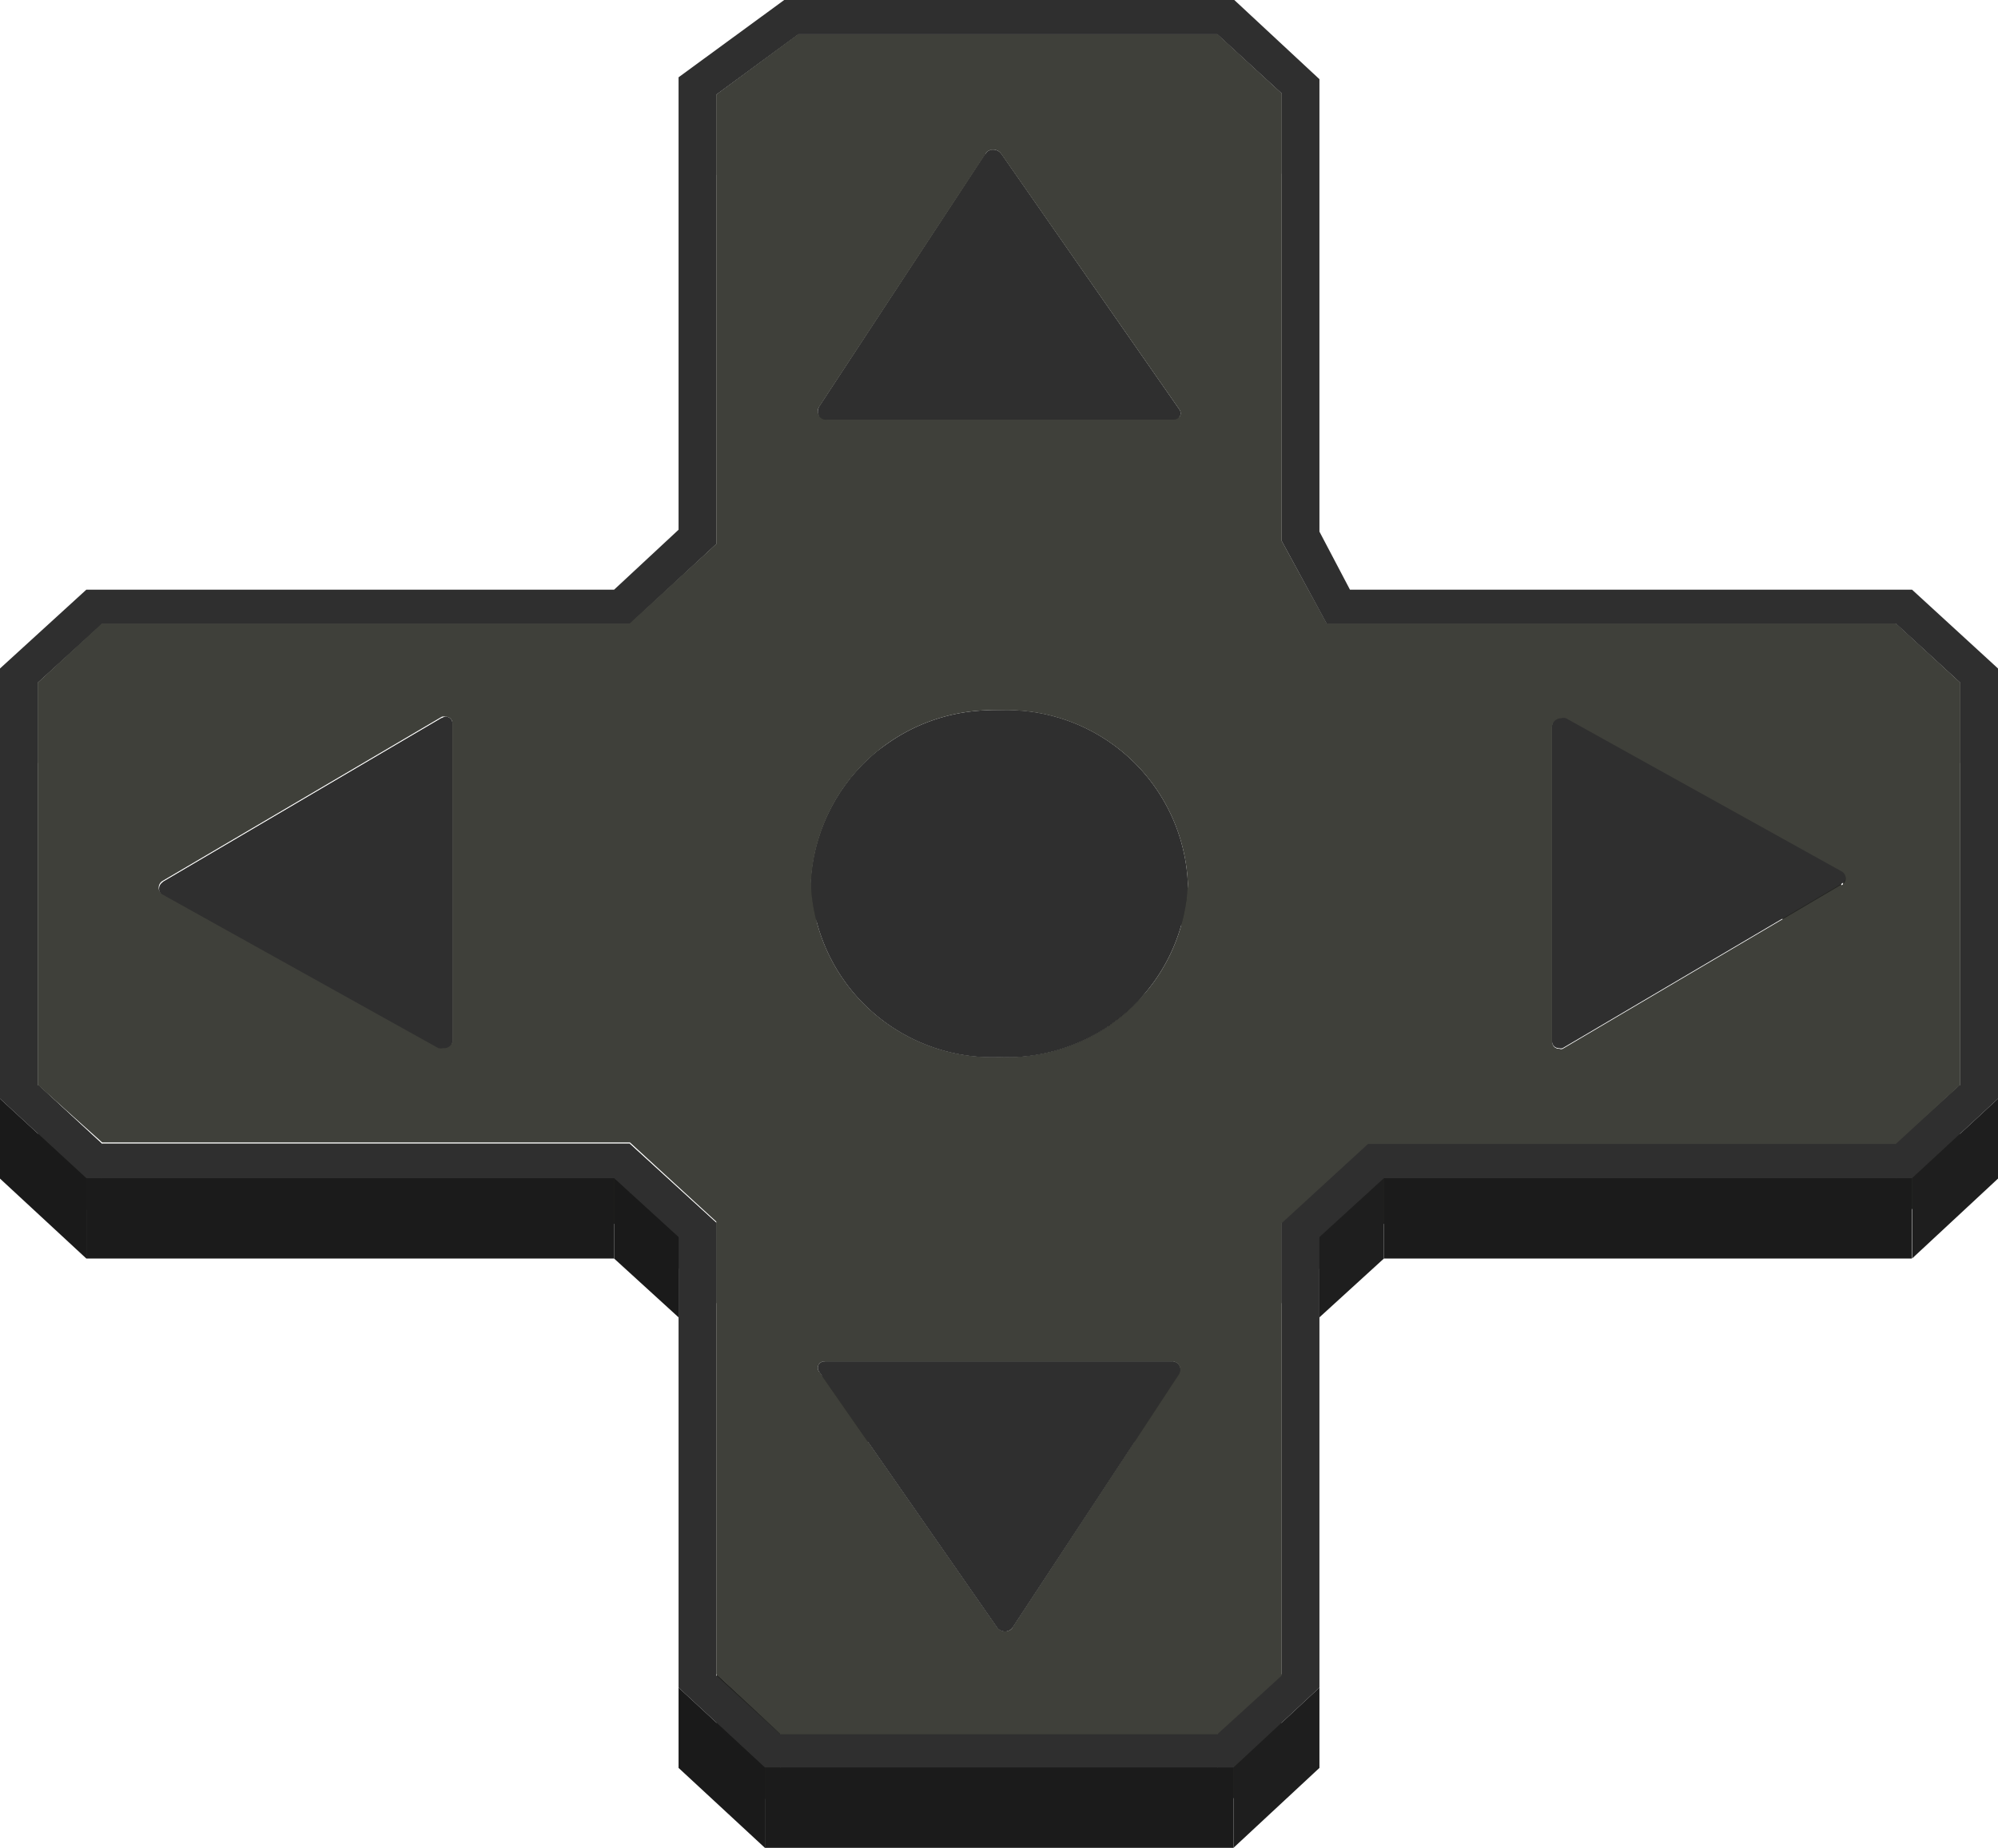 <svg xmlns="http://www.w3.org/2000/svg" xmlns:xlink="http://www.w3.org/1999/xlink" viewBox="0 0 53 49.01"><defs><style>.cls-1{fill:none;}.cls-2{isolation:isolate;}.cls-3{fill:#1b1b1b;}.cls-4{fill:#1a1a1a;}.cls-5{fill:#1e1e1e;}.cls-6{clip-path:url(#clip-path);}.cls-7{fill:#232421;}.cls-8{fill:#252522;}.cls-9{fill:#262723;}.cls-10{fill:#272825;}.cls-11{fill:#292926;}.cls-12{fill:#222320;}.cls-13{clip-path:url(#clip-path-2);}.cls-14{clip-path:url(#clip-path-3);}.cls-15{clip-path:url(#clip-path-4);}.cls-16{fill:#1d1d1d;}.cls-17{fill:#1c1c1c;}.cls-18{clip-path:url(#clip-path-5);}.cls-19{clip-path:url(#clip-path-6);}.cls-20{clip-path:url(#clip-path-7);}.cls-21{clip-path:url(#clip-path-8);}.cls-22{fill:#272824;}.cls-23{clip-path:url(#clip-path-9);}.cls-24{clip-path:url(#clip-path-10);}.cls-25{clip-path:url(#clip-path-11);}.cls-26{clip-path:url(#clip-path-12);}.cls-27{clip-path:url(#clip-path-13);}.cls-28{clip-path:url(#clip-path-14);}.cls-29{clip-path:url(#clip-path-15);}.cls-30{fill:#2f2f2f;}.cls-31{clip-path:url(#clip-path-16);}.cls-32{clip-path:url(#clip-path-17);}.cls-33{fill:#242421;}.cls-34{fill:#282925;}.cls-35{clip-path:url(#clip-path-18);}.cls-36{clip-path:url(#clip-path-19);}.cls-37{clip-path:url(#clip-path-20);}.cls-38{clip-path:url(#clip-path-21);}.cls-39{clip-path:url(#clip-path-22);}.cls-40{fill:#1f1f1f;}.cls-41{clip-path:url(#clip-path-23);}.cls-42{fill:#3f403a;}</style><clipPath id="clip-path" transform="translate(0 -1.36)"><path class="cls-1" d="M26.55,5.43V7.56a.26.26,0,0,0-.2-.11.23.23,0,0,0-.2.11V5.43a.22.22,0,0,1,.2-.1A.25.25,0,0,1,26.55,5.43Z"/></clipPath><clipPath id="clip-path-2" transform="translate(0 -1.36)"><path class="cls-1" d="M21.73,14.28a.19.19,0,0,0,0,.11V12.27a.19.19,0,0,1,0-.12A8.43,8.43,0,0,1,21.73,14.28Z"/></clipPath><clipPath id="clip-path-3" transform="translate(0 -1.36)"><path class="cls-1" d="M31.32,12.32v2.13a.17.17,0,0,0,0-.1V12.23A.14.14,0,0,1,31.32,12.32Z"/></clipPath><clipPath id="clip-path-4" transform="translate(0 -1.36)"><path class="cls-1" d="M31.32,12.32v2.13a.18.18,0,0,1-.2.16V12.49A.18.18,0,0,0,31.32,12.32Z"/></clipPath><clipPath id="clip-path-5" transform="translate(0 -1.36)"><path class="cls-1" d="M21.69,14.39V12.27a.24.24,0,0,0,.25.22v2.12A.23.23,0,0,1,21.69,14.39Z"/></clipPath><clipPath id="clip-path-6" transform="translate(0 -1.36)"><path class="cls-1" d="M12,20.55v2.12a.17.17,0,0,0-.18-.17.19.19,0,0,0-.1,0V20.4a.19.19,0,0,1,.1,0A.17.17,0,0,1,12,20.55Z"/></clipPath><clipPath id="clip-path-7" transform="translate(0 -1.36)"><path class="cls-1" d="M41.54,20.41v2.12a.31.31,0,0,0-.13,0,.24.24,0,0,0-.24.23V20.6a.24.24,0,0,1,.24-.23A.22.22,0,0,1,41.54,20.41Z"/></clipPath><clipPath id="clip-path-8" transform="translate(0 -1.36)"><path class="cls-1" d="M49,24.66v2.12a.21.21,0,0,0-.11-.18V24.47A.21.21,0,0,1,49,24.66Z"/></clipPath><clipPath id="clip-path-9" transform="translate(0 -1.36)"><path class="cls-1" d="M21.5,25.86V24.79a4.83,4.83,0,0,1,5-4.59v2.13a4.82,4.82,0,0,0-5,4.59Z"/></clipPath><clipPath id="clip-path-10" transform="translate(0 -1.36)"><path class="cls-1" d="M21.5,26.92V24.8h0v2.13Z"/></clipPath><clipPath id="clip-path-11" transform="translate(0 -1.36)"><path class="cls-1" d="M31.5,26.92a4.81,4.81,0,0,0-5-4.59V20.2a4.81,4.81,0,0,1,5,4.6Z"/></clipPath><clipPath id="clip-path-12" transform="translate(0 -1.36)"><path class="cls-1" d="M49,24.66v2.12a.21.21,0,0,1-.11.19V24.84A.21.21,0,0,0,49,24.66Z"/></clipPath><clipPath id="clip-path-13" transform="translate(0 -1.36)"><path class="cls-1" d="M4.22,27.06V24.93a.2.2,0,0,1,.1-.18v2.13A.2.2,0,0,0,4.22,27.06Z"/></clipPath><clipPath id="clip-path-14" transform="translate(0 -1.36)"><path class="cls-1" d="M4.22,27.06V24.93a.2.2,0,0,0,.11.19v2.13A.2.2,0,0,1,4.22,27.06Z"/></clipPath><clipPath id="clip-path-15" transform="translate(0 -1.36)"><path class="cls-1" d="M41.45,29.2v2.13l-.09,0a.18.18,0,0,1-.19-.18V29a.18.18,0,0,0,.19.18A.15.15,0,0,0,41.45,29.2Z"/></clipPath><clipPath id="clip-path-16" transform="translate(0 -1.36)"><path class="cls-1" d="M12,29v2.12a.23.23,0,0,1-.24.23.27.27,0,0,1-.12,0V29.19a.27.27,0,0,0,.12,0A.23.23,0,0,0,12,29Z"/></clipPath><clipPath id="clip-path-17" transform="translate(0 -1.36)"><path class="cls-1" d="M31.5,24.8v2.12a4.8,4.8,0,0,1-5,4.6,4.81,4.81,0,0,1-5-4.6V24.8a4.82,4.82,0,0,0,5,4.6A4.81,4.81,0,0,0,31.5,24.8Z"/></clipPath><clipPath id="clip-path-18" transform="translate(0 -1.36)"><path class="cls-1" d="M31.18,39.62l-.11,0V37.47l.11,0v2.13Z"/></clipPath><clipPath id="clip-path-19" transform="translate(0 -1.36)"><path class="cls-1" d="M21.69,39.77V37.64a.18.18,0,0,1,.19-.17V39.6A.18.18,0,0,0,21.69,39.77Z"/></clipPath><clipPath id="clip-path-20" transform="translate(0 -1.36)"><path class="cls-1" d="M31.18,39.62V37.49a.23.23,0,0,1,.13.2v2.13A.23.23,0,0,0,31.18,39.62Z"/></clipPath><clipPath id="clip-path-21" transform="translate(0 -1.36)"><path class="cls-1" d="M21.69,39.77V37.64a.16.16,0,0,0,0,.09v2.13A.16.16,0,0,1,21.69,39.77Z"/></clipPath><clipPath id="clip-path-22" transform="translate(0 -1.36)"><path class="cls-1" d="M31.31,37.69v2.13a.2.2,0,0,1,0,.11V37.81A.27.27,0,0,0,31.31,37.69Z"/></clipPath><clipPath id="clip-path-23" transform="translate(0 -1.36)"><path class="cls-1" d="M26.86,44.53v2.12a.24.24,0,0,1-.2.11.26.26,0,0,1-.21-.11V44.53a.25.25,0,0,0,.21.1A.23.23,0,0,0,26.86,44.53Z"/></clipPath></defs><g id="Layer_2" data-name="Layer 2"><g id="Layer_2-2" data-name="Layer 2"><g class="cls-2"><rect class="cls-3" x="21.18" y="0.91" width="11.11" height="2.13"/><polygon class="cls-4" points="33.99 2.48 33.99 4.61 32.29 3.04 32.29 0.91 33.99 2.48"/><polygon class="cls-5" points="21.18 0.91 21.18 3.04 19.01 4.64 19.01 2.51 21.18 0.91"/><g class="cls-2"><g class="cls-6"><g class="cls-2"><path class="cls-7" d="M26.55,5.43V7.56a.26.26,0,0,0-.2-.11l-.09,0V5.34h.09a.25.25,0,0,1,.2.1" transform="translate(0 -1.36)"/><path class="cls-8" d="M26.26,5.34V7.47l-.05,0V5.37l.05,0" transform="translate(0 -1.36)"/><path class="cls-9" d="M26.21,5.37V7.5l0,0V5.41a.08.08,0,0,1,0,0" transform="translate(0 -1.36)"/><path class="cls-10" d="M26.17,5.41V7.53l0,0V5.43l0,0" transform="translate(0 -1.36)"/></g></g></g><polygon class="cls-11" points="26.14 4.07 26.14 6.2 21.73 12.92 21.73 10.79 26.14 4.07"/><polygon class="cls-12" points="31.28 10.87 31.28 12.99 26.55 6.2 26.55 4.07 31.28 10.87"/><g class="cls-2"><g class="cls-13"><g class="cls-2"><path class="cls-10" d="M21.73,12.15v2.13a.19.19,0,0,0,0,.11V12.27a.19.19,0,0,1,0-.12" transform="translate(0 -1.36)"/></g></g></g><g class="cls-2"><g class="cls-14"><g class="cls-2"><path class="cls-7" d="M31.32,12.32v2.13a.17.17,0,0,0,0-.1V12.23a.14.14,0,0,1,0,.09" transform="translate(0 -1.36)"/></g></g></g><rect class="cls-3" x="21.93" y="11.13" width="9.19" height="2.13"/><g class="cls-2"><g class="cls-15"><g class="cls-2"><path class="cls-5" d="M31.32,12.32v2.13a.21.21,0,0,1,0,.1V12.42a.18.18,0,0,0,0-.1" transform="translate(0 -1.36)"/><path class="cls-16" d="M31.28,12.42v2.13l0,0V12.45l0,0" transform="translate(0 -1.36)"/><path class="cls-17" d="M31.24,12.45v2.13l0,0V12.47l0,0" transform="translate(0 -1.36)"/><path class="cls-3" d="M31.2,12.47V14.6h-.08V12.49l.08,0" transform="translate(0 -1.36)"/></g></g></g><g class="cls-2"><g class="cls-18"><g class="cls-2"><path class="cls-3" d="M21.94,12.49v2.12a.23.23,0,0,1-.25-.22V12.27a.24.24,0,0,0,.25.22" transform="translate(0 -1.36)"/></g></g></g><rect class="cls-3" x="35.19" y="16.54" width="15.1" height="2.13"/><rect class="cls-3" x="2.71" y="16.54" width="14" height="2.13"/><polygon class="cls-5" points="19.01 14.43 19.01 16.56 16.71 18.67 16.71 16.54 19.01 14.43"/><polygon class="cls-4" points="35.19 16.54 35.19 18.67 33.99 16.48 33.99 14.35 35.19 16.54"/><polygon class="cls-5" points="2.71 16.54 2.71 18.67 1.01 20.24 1.01 18.11 2.71 16.54"/><polygon class="cls-4" points="51.99 18.11 51.99 20.24 50.29 18.67 50.29 16.54 51.99 18.11"/><g class="cls-2"><g class="cls-19"><g class="cls-2"><path class="cls-7" d="M12,20.55v2.12a.17.17,0,0,0-.18-.17h-.06V20.38h.06a.17.17,0,0,1,.18.18" transform="translate(0 -1.36)"/><path class="cls-8" d="M11.76,20.38v2.13a.05.05,0,0,0,0,0V20.4l0,0" transform="translate(0 -1.36)"/></g></g></g><g class="cls-2"><g class="cls-20"><g class="cls-2"><path class="cls-7" d="M41.54,20.41v2.12a.31.31,0,0,0-.13,0l-.08,0V20.39l.08,0a.22.22,0,0,1,.13,0" transform="translate(0 -1.36)"/><path class="cls-8" d="M41.33,20.39v2.13a.09.09,0,0,0-.06,0V20.42l.06,0" transform="translate(0 -1.36)"/><path class="cls-9" d="M41.27,20.42v2.13l-.05,0V20.46l.05,0" transform="translate(0 -1.36)"/><path class="cls-10" d="M41.22,20.46v2.13a.22.22,0,0,0,0,.14V20.6a.24.24,0,0,1,0-.14" transform="translate(0 -1.36)"/></g></g></g><polygon class="cls-12" points="48.84 23.11 48.84 25.24 41.53 21.17 41.53 19.05 48.84 23.11"/><g class="cls-2"><g class="cls-21"><g class="cls-2"><path class="cls-7" d="M49,24.66v2.12a.21.21,0,0,0-.11-.18V24.47a.21.21,0,0,1,.11.19" transform="translate(0 -1.36)"/></g></g></g><polygon class="cls-22" points="11.72 19.04 11.72 21.17 4.32 25.52 4.32 23.39 11.72 19.04"/><g class="cls-2"><g class="cls-23"><g class="cls-2"><path class="cls-7" d="M31.5,24.8v2.12a4.81,4.81,0,0,0-5-4.59,5.27,5.27,0,0,0-1.8.31V20.51a5.27,5.27,0,0,1,1.8-.31,4.81,4.81,0,0,1,5,4.6" transform="translate(0 -1.36)"/><path class="cls-8" d="M24.71,20.51v2.13a4.94,4.94,0,0,0-1.15.57V21.09a5,5,0,0,1,1.15-.58" transform="translate(0 -1.36)"/><path class="cls-9" d="M23.56,21.09v2.12a5,5,0,0,0-1,.85V21.94a4.39,4.39,0,0,1,1-.85" transform="translate(0 -1.36)"/><path class="cls-10" d="M22.59,21.94v2.12a4.37,4.37,0,0,0-1.09,2.86V24.8a4.33,4.33,0,0,1,1.09-2.86" transform="translate(0 -1.36)"/></g></g></g><g class="cls-2"><g class="cls-24"><g class="cls-2"><path class="cls-10" d="M22.59,21.94v2.12a4.37,4.37,0,0,0-1.09,2.86V24.8a4.33,4.33,0,0,1,1.09-2.86" transform="translate(0 -1.36)"/></g></g></g><g class="cls-2"><g class="cls-25"><g class="cls-2"><path class="cls-7" d="M31.5,24.8v2.12a4.81,4.81,0,0,0-5-4.59,5.27,5.27,0,0,0-1.8.31V20.51a5.27,5.27,0,0,1,1.8-.31,4.81,4.81,0,0,1,5,4.6" transform="translate(0 -1.36)"/></g></g></g><g class="cls-2"><g class="cls-26"><g class="cls-2"><path class="cls-5" d="M49,24.66v2.12a.24.24,0,0,1-.05.14V24.8a.24.24,0,0,0,.05-.14" transform="translate(0 -1.36)"/><path class="cls-16" d="M48.91,24.8v2.12l0,0V24.84l0,0" transform="translate(0 -1.36)"/><path class="cls-17" d="M48.86,24.84V27h0V24.84h0" transform="translate(0 -1.36)"/></g></g></g><g class="cls-2"><g class="cls-27"><g class="cls-2"><path class="cls-8" d="M4.32,24.75v2.13h0V24.76h0" transform="translate(0 -1.36)"/><path class="cls-9" d="M4.31,24.76v2.13a.08.08,0,0,0,0,0V24.8s0,0,0,0" transform="translate(0 -1.36)"/><path class="cls-10" d="M4.27,24.8v2.13a.17.17,0,0,0,0,.13V24.93a.18.18,0,0,1,0-.13" transform="translate(0 -1.36)"/></g></g></g><g class="cls-2"><g class="cls-28"><g class="cls-2"><path class="cls-3" d="M4.33,25.12v2.13a.2.2,0,0,1-.11-.19V24.93a.2.2,0,0,0,.11.19" transform="translate(0 -1.36)"/></g></g></g><polygon class="cls-4" points="11.64 27.83 11.64 29.96 4.33 25.89 4.33 23.76 11.64 27.83"/><polygon class="cls-16" points="48.84 23.48 48.84 25.61 41.45 29.97 41.45 27.84 48.84 23.48"/><g class="cls-2"><g class="cls-29"><g class="cls-2"><path class="cls-17" d="M41.45,29.2v2.13h0V29.21h0" transform="translate(0 -1.36)"/><path class="cls-3" d="M41.42,29.21v2.13h-.06a.18.18,0,0,1-.19-.18V29a.18.18,0,0,0,.19.18h.06" transform="translate(0 -1.36)"/></g></g></g><path class="cls-30" d="M11.82,20.37a.17.17,0,0,1,.18.18V29a.23.23,0,0,1-.24.22.27.27,0,0,1-.12,0L4.33,25.12a.21.21,0,0,1,0-.37l7.4-4.35A.19.19,0,0,1,11.82,20.37Z" transform="translate(0 -1.36)"/><g class="cls-2"><g class="cls-31"><g class="cls-2"><path class="cls-5" d="M12,29v2.12a.25.25,0,0,1-.05.15V29.14A.24.24,0,0,0,12,29" transform="translate(0 -1.36)"/><path class="cls-16" d="M12,29.14v2.13l0,0V29.18l0,0" transform="translate(0 -1.36)"/><path class="cls-17" d="M11.9,29.18v2.13l-.06,0V29.21l.06,0" transform="translate(0 -1.36)"/><path class="cls-3" d="M11.84,29.21v2.13h-.08a.27.27,0,0,1-.12,0V29.19a.27.27,0,0,0,.12,0h.08" transform="translate(0 -1.36)"/></g></g></g><path class="cls-30" d="M26.51,20.2a4.81,4.81,0,0,1,5,4.6,4.81,4.81,0,0,1-5,4.6,4.82,4.82,0,0,1-5-4.6A4.82,4.82,0,0,1,26.51,20.2Z" transform="translate(0 -1.36)"/><g class="cls-2"><g class="cls-32"><g class="cls-2"><path class="cls-5" d="M31.5,24.8v2.12a4.35,4.35,0,0,1-1.09,2.87V27.67A4.39,4.39,0,0,0,31.5,24.8" transform="translate(0 -1.36)"/><path class="cls-16" d="M30.41,27.67v2.12a4.87,4.87,0,0,1-1,.85V28.51a4.83,4.83,0,0,0,1-.84" transform="translate(0 -1.36)"/><path class="cls-17" d="M29.45,28.51v2.13a5.17,5.17,0,0,1-1.15.58V29.09a5.17,5.17,0,0,0,1.15-.58" transform="translate(0 -1.36)"/><path class="cls-3" d="M28.3,29.09v2.13a5.3,5.3,0,0,1-1.79.3,4.81,4.81,0,0,1-5-4.6V24.8a4.82,4.82,0,0,0,5,4.6,5.3,5.3,0,0,0,1.79-.31" transform="translate(0 -1.36)"/></g></g></g><rect class="cls-33" x="36.29" y="30.33" width="14" height="2.13"/><rect class="cls-33" x="2.71" y="30.33" width="14" height="2.13"/><polygon class="cls-34" points="51.99 28.77 51.99 30.9 50.29 32.46 50.29 30.34 51.99 28.77"/><polygon class="cls-12" points="2.71 30.34 2.71 32.46 1.01 30.9 1.01 28.77 2.71 30.34"/><polygon class="cls-12" points="19.01 32.44 19.01 34.57 16.71 32.46 16.71 30.34 19.01 32.44"/><polygon class="cls-34" points="36.29 30.34 36.29 32.46 33.99 34.57 33.99 32.44 36.29 30.34"/><rect class="cls-33" x="21.88" y="36.11" width="9.19" height="2.13"/><g class="cls-2"><g class="cls-35"><g class="cls-2"><path class="cls-7" d="M31.31,37.69v2.13a.23.23,0,0,0-.24-.22V37.47a.23.23,0,0,1,.24.22" transform="translate(0 -1.36)"/></g></g></g><g class="cls-2"><g class="cls-36"><g class="cls-2"><path class="cls-7" d="M21.88,37.47V39.6h-.07V37.48h.07" transform="translate(0 -1.36)"/><path class="cls-8" d="M21.81,37.48v2.13l0,0V37.5l0,0" transform="translate(0 -1.36)"/><path class="cls-9" d="M21.76,37.5v2.13l0,0V37.54l0,0" transform="translate(0 -1.36)"/><path class="cls-10" d="M21.73,37.54v2.12a.15.15,0,0,0,0,.11V37.64a.13.13,0,0,1,0-.1" transform="translate(0 -1.36)"/></g></g></g><g class="cls-2"><g class="cls-37"><g class="cls-2"><path class="cls-7" d="M31.31,37.69v2.13a.23.23,0,0,0-.24-.22V37.47a.23.23,0,0,1,.24.22" transform="translate(0 -1.36)"/></g></g></g><g class="cls-2"><g class="cls-38"><g class="cls-2"><path class="cls-3" d="M21.72,37.73v2.13a.16.16,0,0,1,0-.09V37.64a.16.16,0,0,0,0,.09" transform="translate(0 -1.36)"/></g></g></g><g class="cls-2"><g class="cls-39"><g class="cls-2"><path class="cls-5" d="M31.31,37.69v2.13a.2.2,0,0,1,0,.11V37.81a.27.27,0,0,0,0-.12" transform="translate(0 -1.36)"/></g></g></g><polygon class="cls-4" points="26.45 43.17 26.45 45.29 21.72 38.5 21.72 36.37 26.45 43.17"/><polygon class="cls-40" points="31.27 36.45 31.27 38.57 26.86 45.29 26.86 43.17 31.27 36.45"/><g class="cls-2"><g class="cls-41"><g class="cls-2"><path class="cls-5" d="M26.86,44.53v2.12l0,0V44.55l0,0" transform="translate(0 -1.36)"/><path class="cls-16" d="M26.84,44.55v2.13l0,0V44.59l0,0" transform="translate(0 -1.36)"/><path class="cls-17" d="M26.8,44.59v2.13l-.06,0V44.62l.06,0" transform="translate(0 -1.36)"/><path class="cls-3" d="M26.74,44.62v2.12l-.08,0a.26.26,0,0,1-.21-.11V44.53a.25.25,0,0,0,.21.1h.08" transform="translate(0 -1.36)"/></g></g></g><path class="cls-30" d="M31.07,37.47a.22.22,0,0,1,.21.34l-4.42,6.72a.23.23,0,0,1-.2.1.25.25,0,0,1-.21-.1l-4.73-6.8a.17.17,0,0,1,.16-.26Z" transform="translate(0 -1.36)"/><polygon class="cls-12" points="20.71 45.96 20.71 48.09 19.01 46.52 19.01 44.4 20.71 45.96"/><rect class="cls-33" x="20.71" y="45.96" width="11.58" height="2.13"/><polygon class="cls-34" points="33.99 44.4 33.99 46.52 32.29 48.09 32.29 45.96 33.99 44.4"/><path class="cls-30" d="M50.72,17,53,19.09V30.5l-2.28,2.11h-14L35,34.18V46.12l-2.28,2.12H20.29L18,46.12V34.18l-1.71-1.57h-14L0,30.5V19.09L2.29,17h14L18,15.41v-12l2.83-2.07H32.72L35,3.46v12L35.81,17ZM52,30.13V19.47L50.29,17.9H35.19L34,15.71V3.84L32.29,2.27H21.18L19,3.87V15.79L16.72,17.9h-14L1,19.47V30.13l1.7,1.57h14L19,33.8v12l1.7,1.56H32.29L34,45.76v-12l2.29-2.1h14L52,30.13" transform="translate(0 -1.36)"/><path class="cls-30" d="M26.35,5.33a.25.25,0,0,1,.2.1l4.74,6.8c.08.11,0,.26-.17.26H21.94a.22.22,0,0,1-.21-.34l4.42-6.72A.22.22,0,0,1,26.35,5.33Z" transform="translate(0 -1.36)"/><path class="cls-30" d="M41.41,20.37a.22.22,0,0,1,.13,0l7.31,4.06a.21.21,0,0,1,0,.37l-7.4,4.36a.15.15,0,0,1-.09,0,.18.18,0,0,1-.19-.18V20.6A.24.24,0,0,1,41.41,20.37Z" transform="translate(0 -1.36)"/><polygon class="cls-5" points="53 29.14 53 31.26 50.72 33.38 50.72 31.25 53 29.14"/><rect class="cls-3" x="2.29" y="31.25" width="14" height="2.13"/><rect class="cls-3" x="36.71" y="31.25" width="14" height="2.13"/><polygon class="cls-4" points="2.29 31.25 2.29 33.38 0 31.26 0 29.14 2.29 31.25"/><polygon class="cls-4" points="18 32.81 18 34.94 16.29 33.38 16.29 31.25 18 32.81"/><polygon class="cls-5" points="36.71 31.25 36.71 33.38 35 34.94 35 32.81 36.71 31.25"/><path class="cls-42" d="M50.29,17.9,52,19.47V30.13L50.29,31.7h-14L34,33.8v12l-1.71,1.56H20.71L19,45.76v-12l-2.29-2.1h-14L1,30.13V19.47l1.7-1.57h14L19,15.79V3.87l2.17-1.6H32.29L34,3.84V15.71l1.19,2.19ZM26.51,29.4a4.81,4.81,0,0,0,5-4.6,4.81,4.81,0,0,0-5-4.6,4.82,4.82,0,0,0-5,4.6,4.82,4.82,0,0,0,5,4.6m4.77,8.4a.22.22,0,0,0-.21-.33H21.88a.17.17,0,0,0-.16.26l4.73,6.8a.25.25,0,0,0,.21.1.23.23,0,0,0,.2-.1l4.42-6.73M21.73,12.15a.22.22,0,0,0,.21.34h9.18c.16,0,.25-.15.17-.26l-4.74-6.8a.25.25,0,0,0-.2-.1.22.22,0,0,0-.2.1l-4.42,6.72M48.85,24.84a.21.21,0,0,0,0-.37l-7.31-4.06a.22.22,0,0,0-.13,0,.24.24,0,0,0-.24.23V29a.18.18,0,0,0,.19.18.15.15,0,0,0,.09,0l7.4-4.36M12,29V20.55a.17.17,0,0,0-.18-.18.19.19,0,0,0-.1,0l-7.4,4.35a.21.21,0,0,0,0,.37l7.31,4.07a.27.27,0,0,0,.12,0A.23.23,0,0,0,12,29" transform="translate(0 -1.36)"/><polygon class="cls-5" points="35 44.76 35 46.89 32.72 49.01 32.72 46.88 35 44.76"/><rect class="cls-3" x="20.29" y="46.88" width="12.43" height="2.13"/><polygon class="cls-4" points="20.29 46.88 20.29 49.01 18 46.89 18 44.76 20.29 46.88"/></g></g></g></svg>